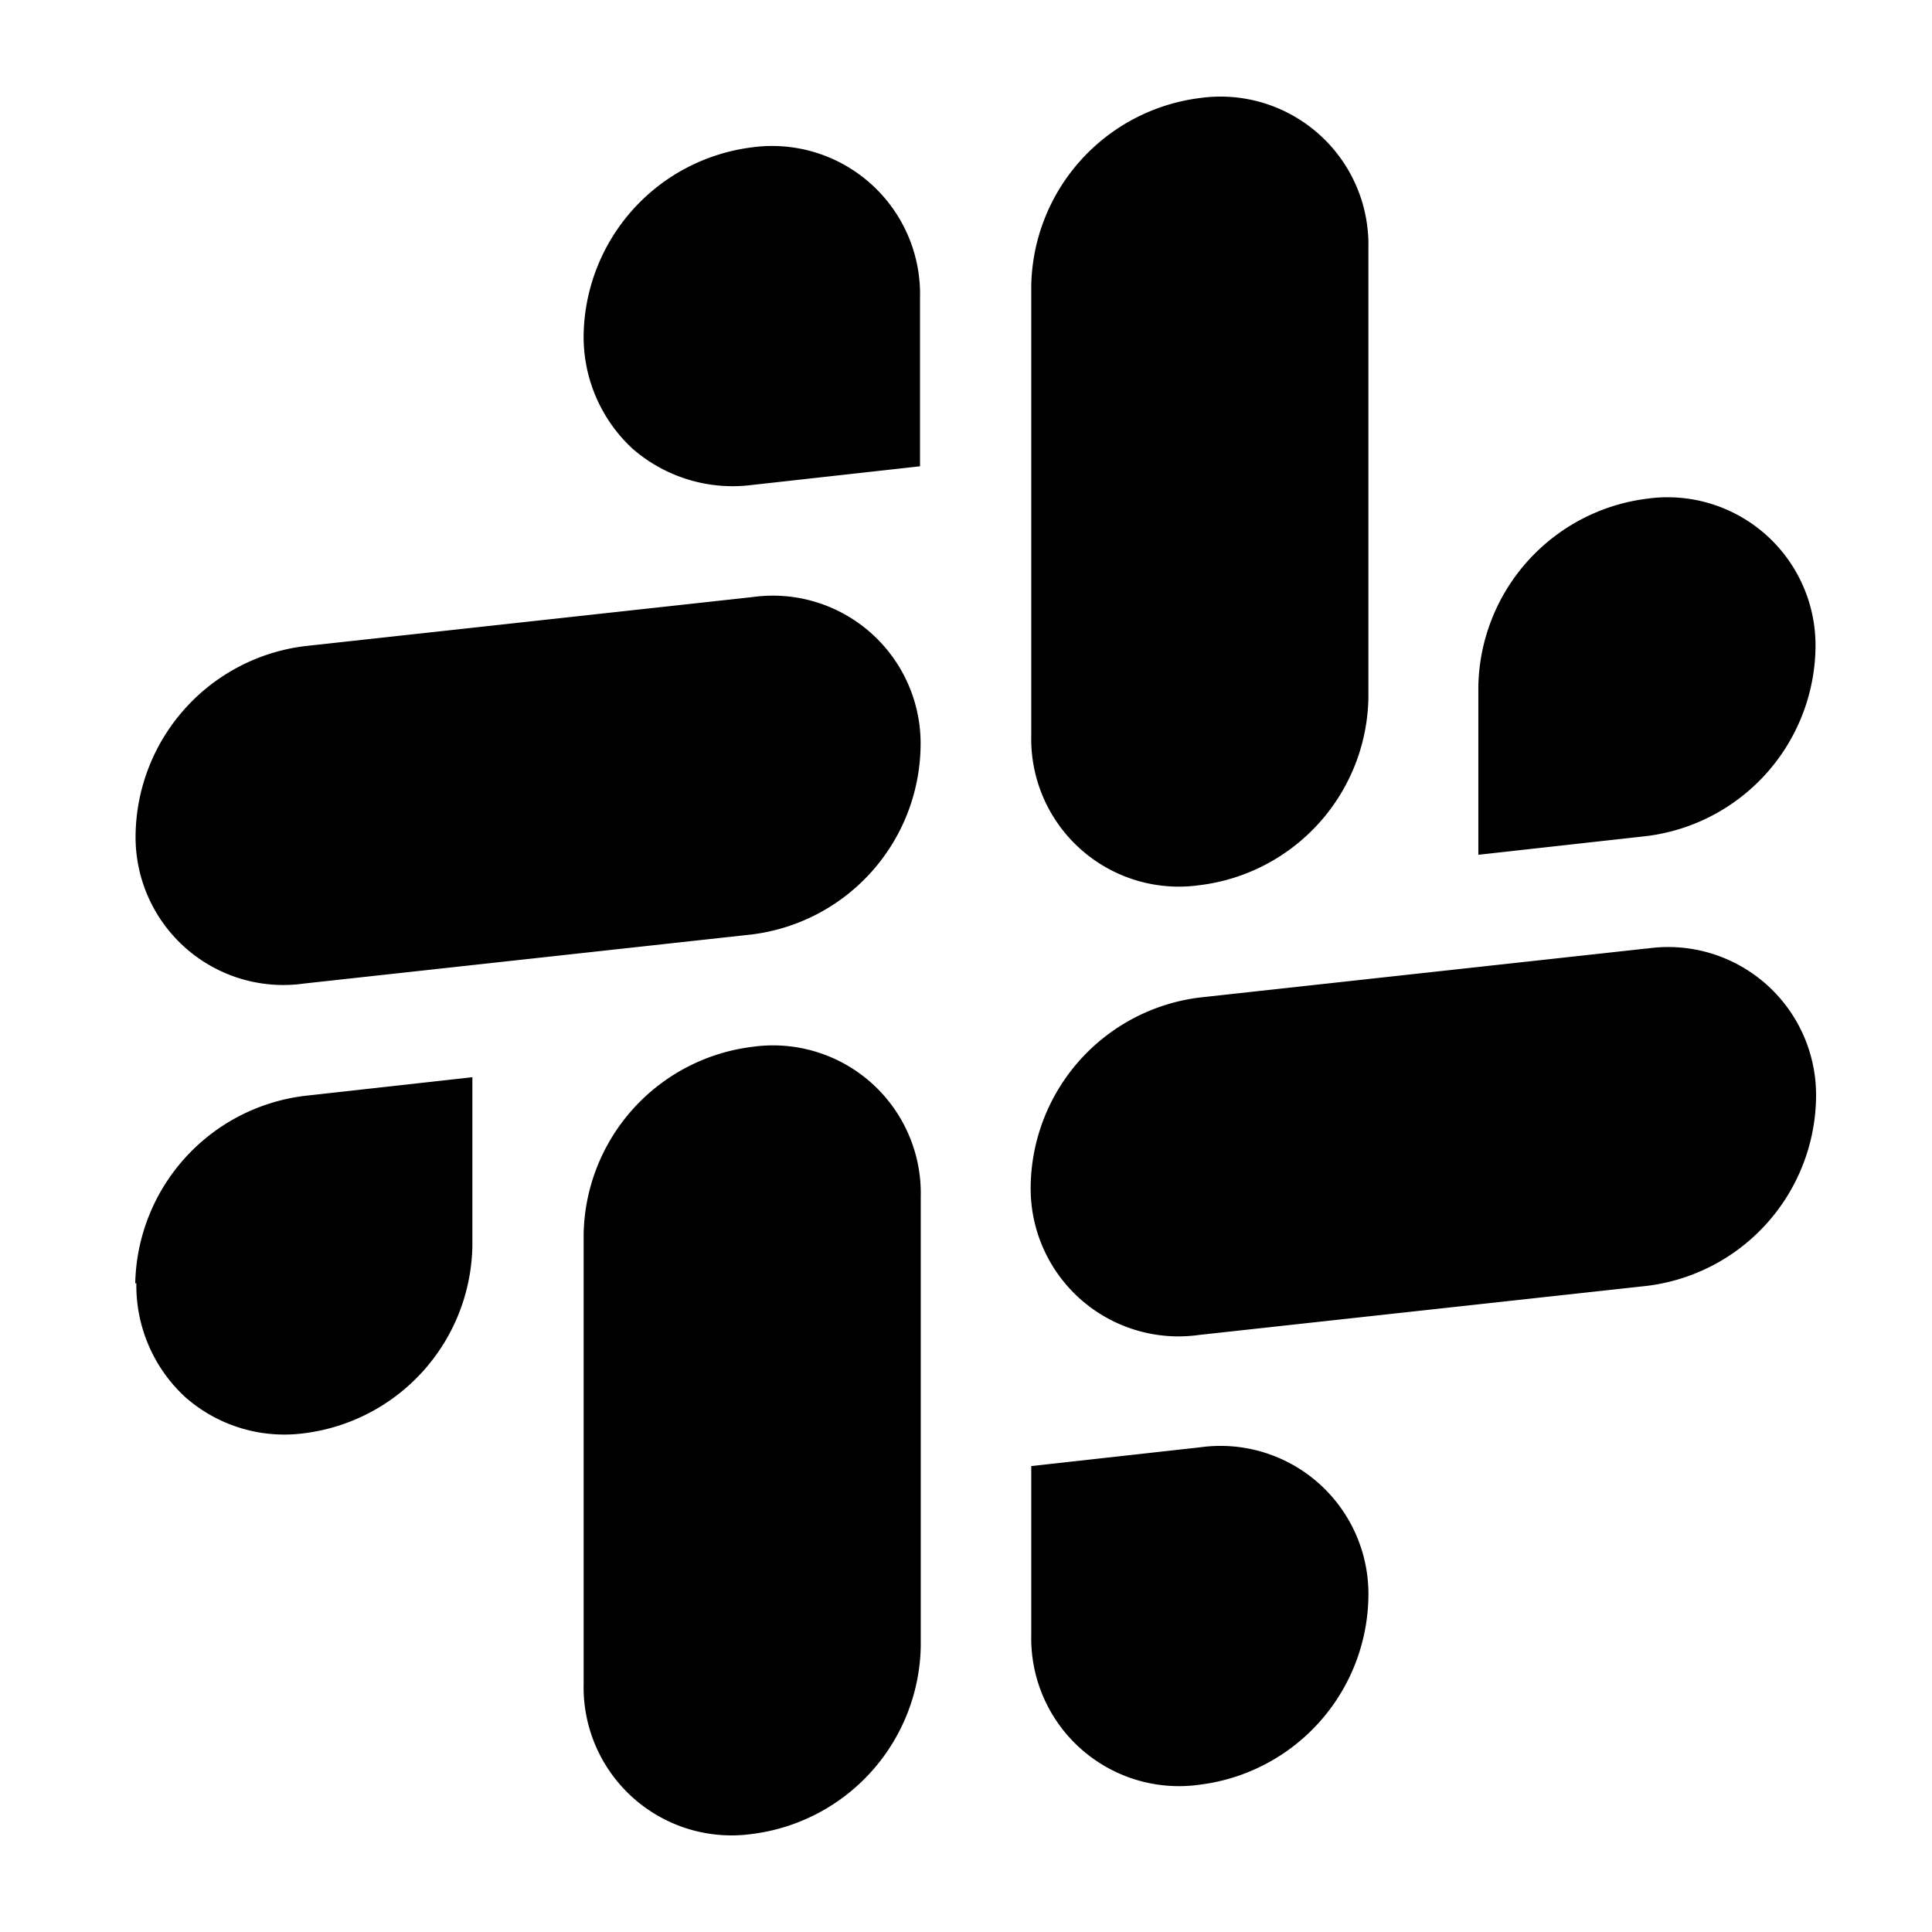 <svg xmlns="http://www.w3.org/2000/svg" width="100" height="100" fill="none"><path fill="#000" d="M38.934 7.626a9.945 9.945 0 0 0-6.174 3.22 9.955 9.955 0 0 0-2.551 6.48 7.88 7.88 0 0 0 2.53 5.897 7.89 7.89 0 0 0 6.156 1.882l8.725-.97v-8.73a7.667 7.667 0 0 0-5.41-7.512 7.655 7.655 0 0 0-3.276-.267Zm0 23.28-23.19 2.541a9.984 9.984 0 0 0-8.725 9.7 7.657 7.657 0 0 0 5.44 7.511 7.646 7.646 0 0 0 3.285.249l23.18-2.541a9.965 9.965 0 0 0 8.725-9.7 7.658 7.658 0 0 0-5.434-7.508 7.647 7.647 0 0 0-3.282-.252Zm23.17 14.909a9.945 9.945 0 0 0 8.724-9.7v-23.28a7.667 7.667 0 0 0-5.442-7.508 7.655 7.655 0 0 0-3.283-.252 9.974 9.974 0 0 0-8.725 9.7v23.28a7.647 7.647 0 0 0 5.44 7.514 7.635 7.635 0 0 0 3.285.245Zm31.865-12.242a7.667 7.667 0 0 0-5.442-7.507 7.654 7.654 0 0 0-3.283-.253 9.974 9.974 0 0 0-8.725 9.7v8.73l8.725-.97a9.974 9.974 0 0 0 8.725-9.7Zm-8.725 15.52-23.17 2.541a9.974 9.974 0 0 0-8.725 9.7 7.656 7.656 0 0 0 5.44 7.511 7.645 7.645 0 0 0 3.285.25l23.2-2.542a9.965 9.965 0 0 0 8.724-9.7 7.666 7.666 0 0 0-5.442-7.508 7.654 7.654 0 0 0-3.283-.252h-.029Zm-23.14 25.821-8.726.97v8.73a7.656 7.656 0 0 0 5.44 7.511 7.644 7.644 0 0 0 3.285.249 9.955 9.955 0 0 0 8.725-9.7 7.668 7.668 0 0 0-5.442-7.507 7.654 7.654 0 0 0-3.283-.253Zm-23.17-20.729a9.945 9.945 0 0 0-6.174 3.22 9.955 9.955 0 0 0-2.551 6.48v23.28a7.666 7.666 0 0 0 5.442 7.508 7.654 7.654 0 0 0 3.282.252 9.975 9.975 0 0 0 8.725-9.7v-23.28a7.659 7.659 0 0 0-2.565-5.903 7.648 7.648 0 0 0-6.16-1.857ZM7.058 66.417a7.85 7.85 0 0 0 2.52 5.888 7.753 7.753 0 0 0 6.147 1.882 9.945 9.945 0 0 0 8.725-9.7v-8.73l-8.725.97A9.984 9.984 0 0 0 7 66.427l.058-.01Z"/></svg>